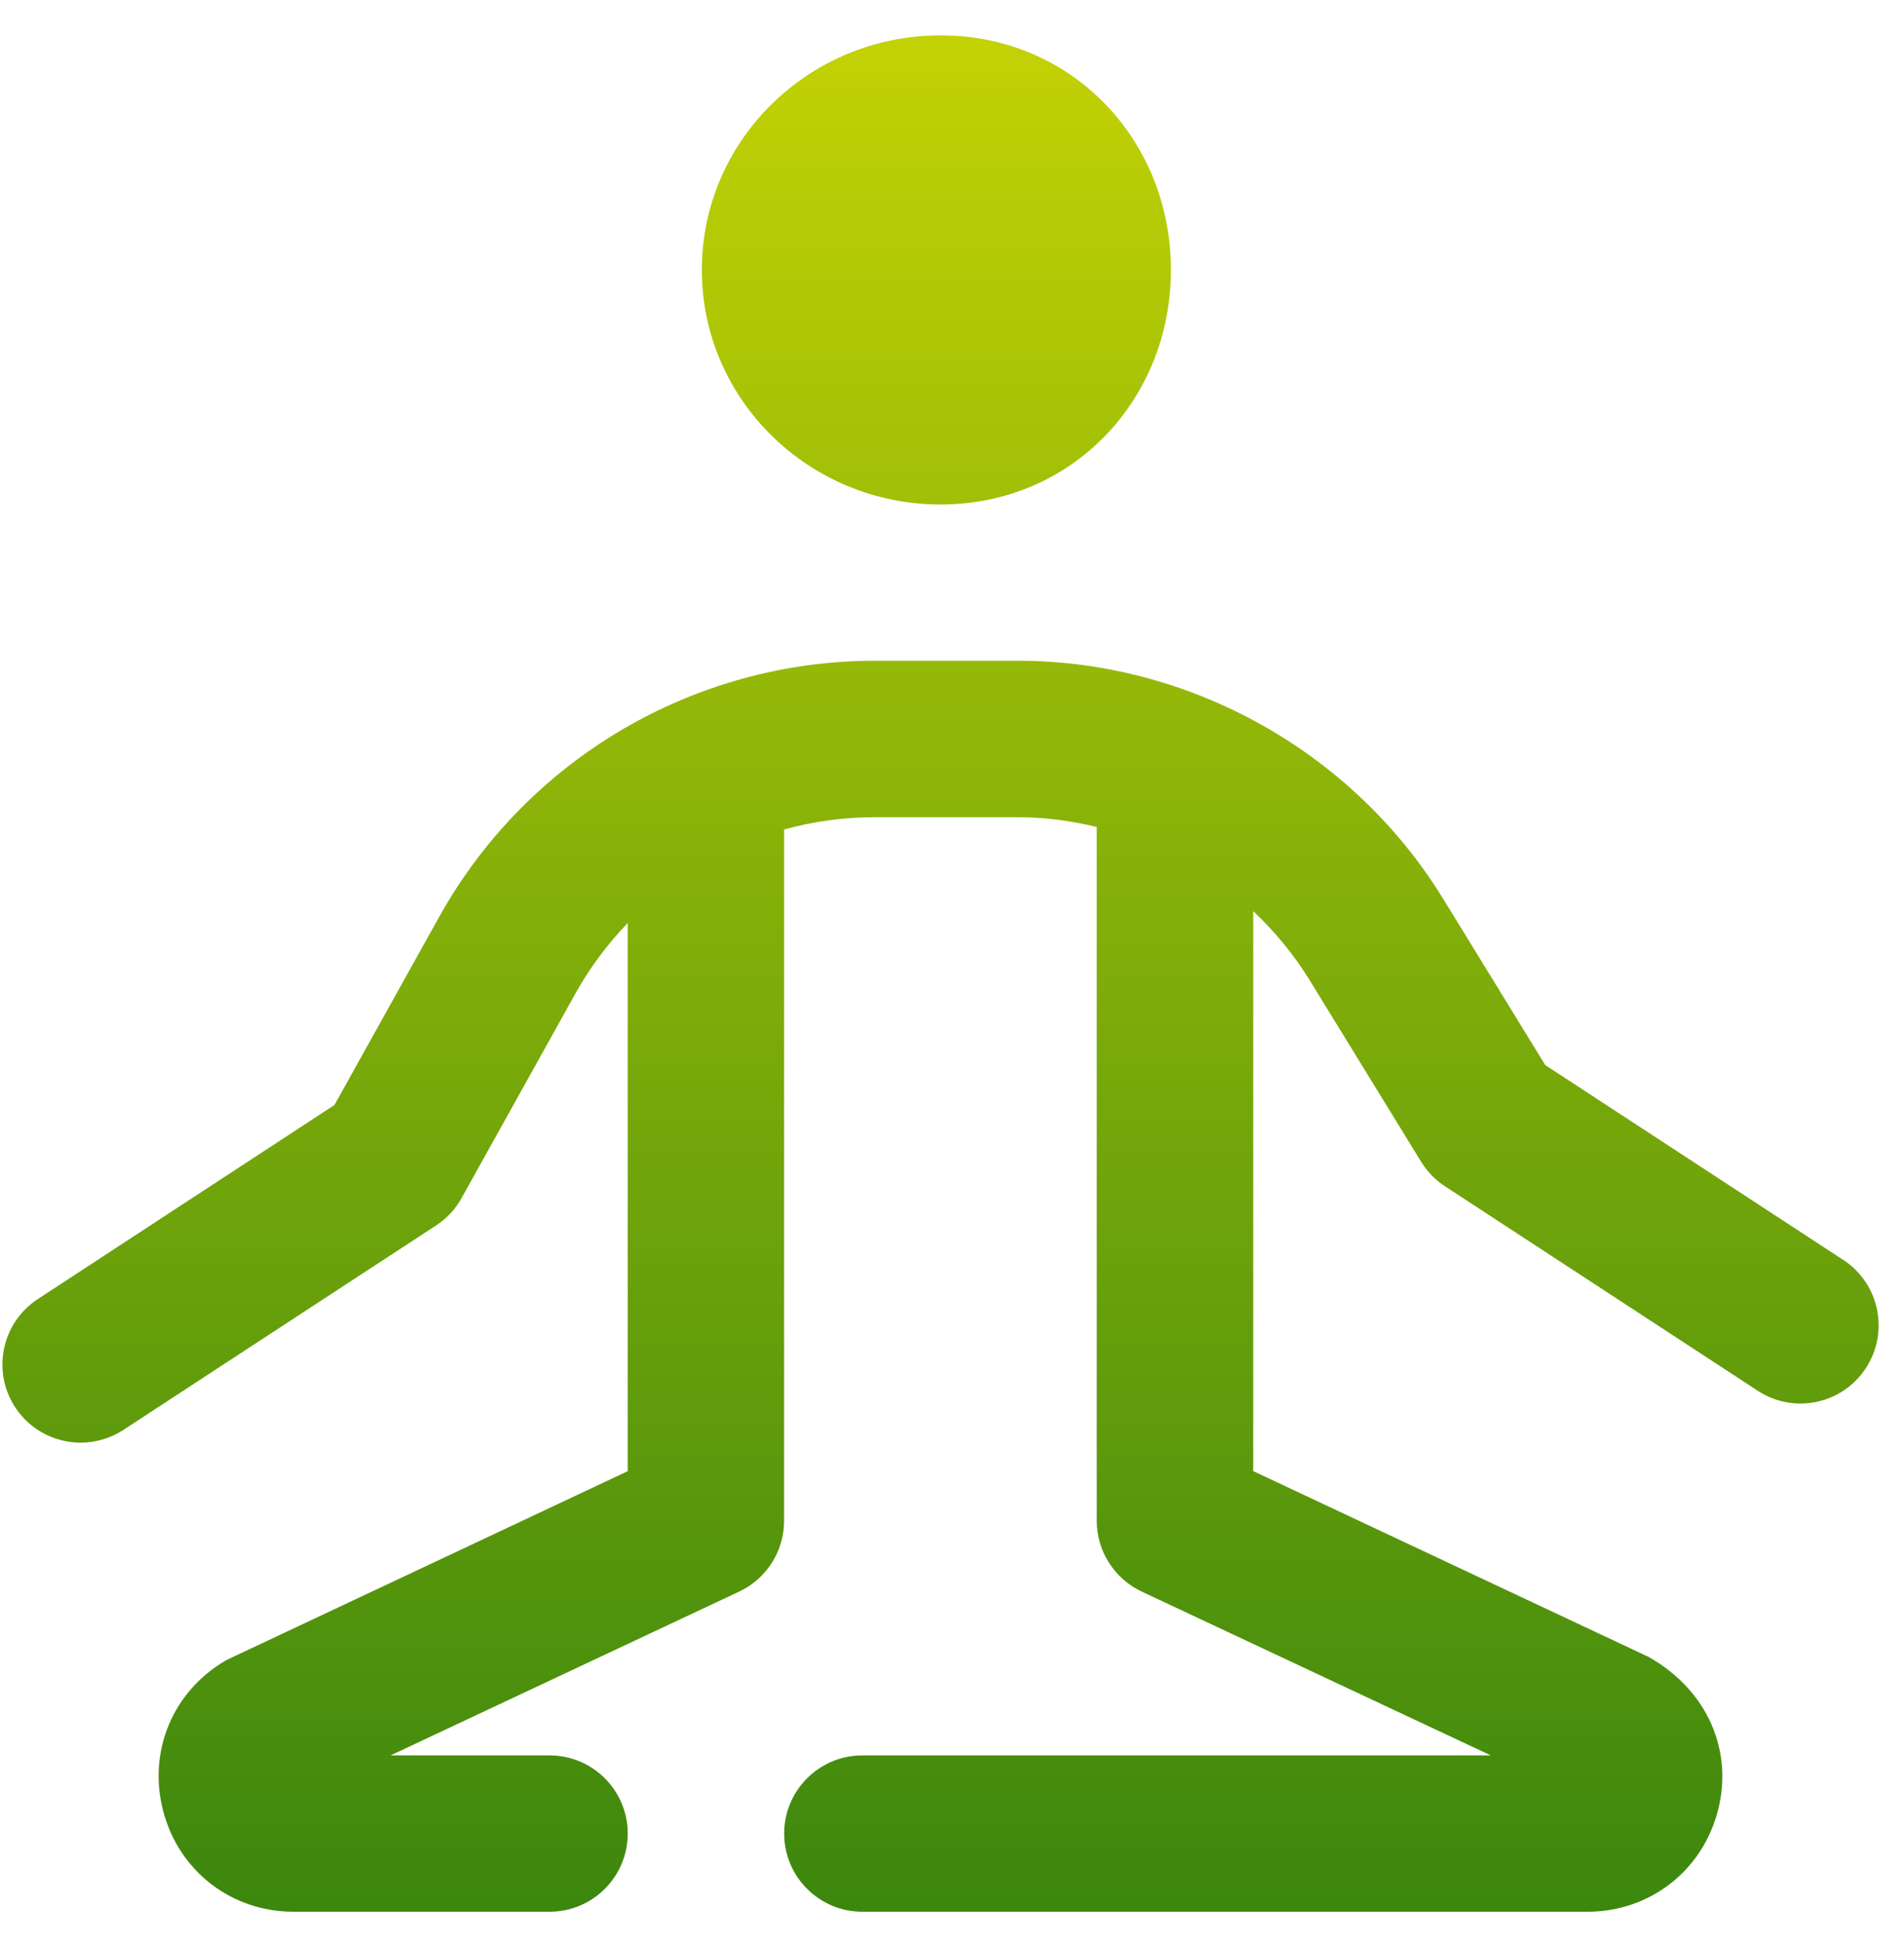 <svg width="49" height="50" viewBox="0 0 49 50" fill="none" xmlns="http://www.w3.org/2000/svg">
<path id="Vector" d="M18.062 6.946C18.062 3.612 20.813 0.91 24.207 0.91C27.601 0.91 30.134 3.612 30.134 6.946C30.134 10.28 27.599 12.982 24.207 12.982C20.815 12.982 18.062 10.28 18.062 6.946ZM47.436 32.422L39.767 27.407L37.135 23.121C34.817 19.349 30.627 17.003 26.198 17.003H22.517C17.865 17.003 13.568 19.528 11.305 23.59L8.607 28.435L0.974 33.428C0.044 34.036 -0.217 35.283 0.39 36.213C0.776 36.802 1.42 37.124 2.076 37.124C2.454 37.124 2.835 37.017 3.175 36.796L11.222 31.535C11.494 31.358 11.721 31.115 11.878 30.831L14.817 25.552C15.188 24.886 15.642 24.286 16.155 23.751V37.858L5.834 42.715C4.448 43.508 3.792 45.075 4.203 46.616C4.613 48.157 5.959 49.195 7.556 49.195H14.143C15.254 49.195 16.155 48.294 16.155 47.183C16.155 46.073 15.254 45.172 14.143 45.172H10.051L19.022 40.957C19.728 40.625 20.179 39.914 20.179 39.136V21.345C20.929 21.138 21.714 21.029 22.515 21.029H26.196C26.887 21.029 27.567 21.122 28.226 21.281V39.136C28.226 39.916 28.677 40.625 29.383 40.957L38.366 45.172H22.193C21.082 45.172 20.181 46.073 20.181 47.183C20.181 48.294 21.082 49.195 22.193 49.195H40.851C42.446 49.195 43.794 48.159 44.205 46.616C44.615 45.073 43.959 43.506 42.43 42.639L32.252 37.856V23.447C32.807 23.97 33.3 24.566 33.707 25.228L36.574 29.897C36.729 30.149 36.938 30.366 37.187 30.527L45.235 35.788C46.166 36.398 47.412 36.136 48.019 35.205C48.627 34.273 48.365 33.028 47.436 32.42V32.422Z" fill="url(#paint0_linear_54_40)"/>
<defs>
<linearGradient id="paint0_linear_54_40" x1="24.205" y1="0.91" x2="24.205" y2="49.195" gradientUnits="userSpaceOnUse">
<stop stop-color="#C2D205"/>
<stop offset="1" stop-color="#3C870E"/>
</linearGradient>
</defs>
</svg>
